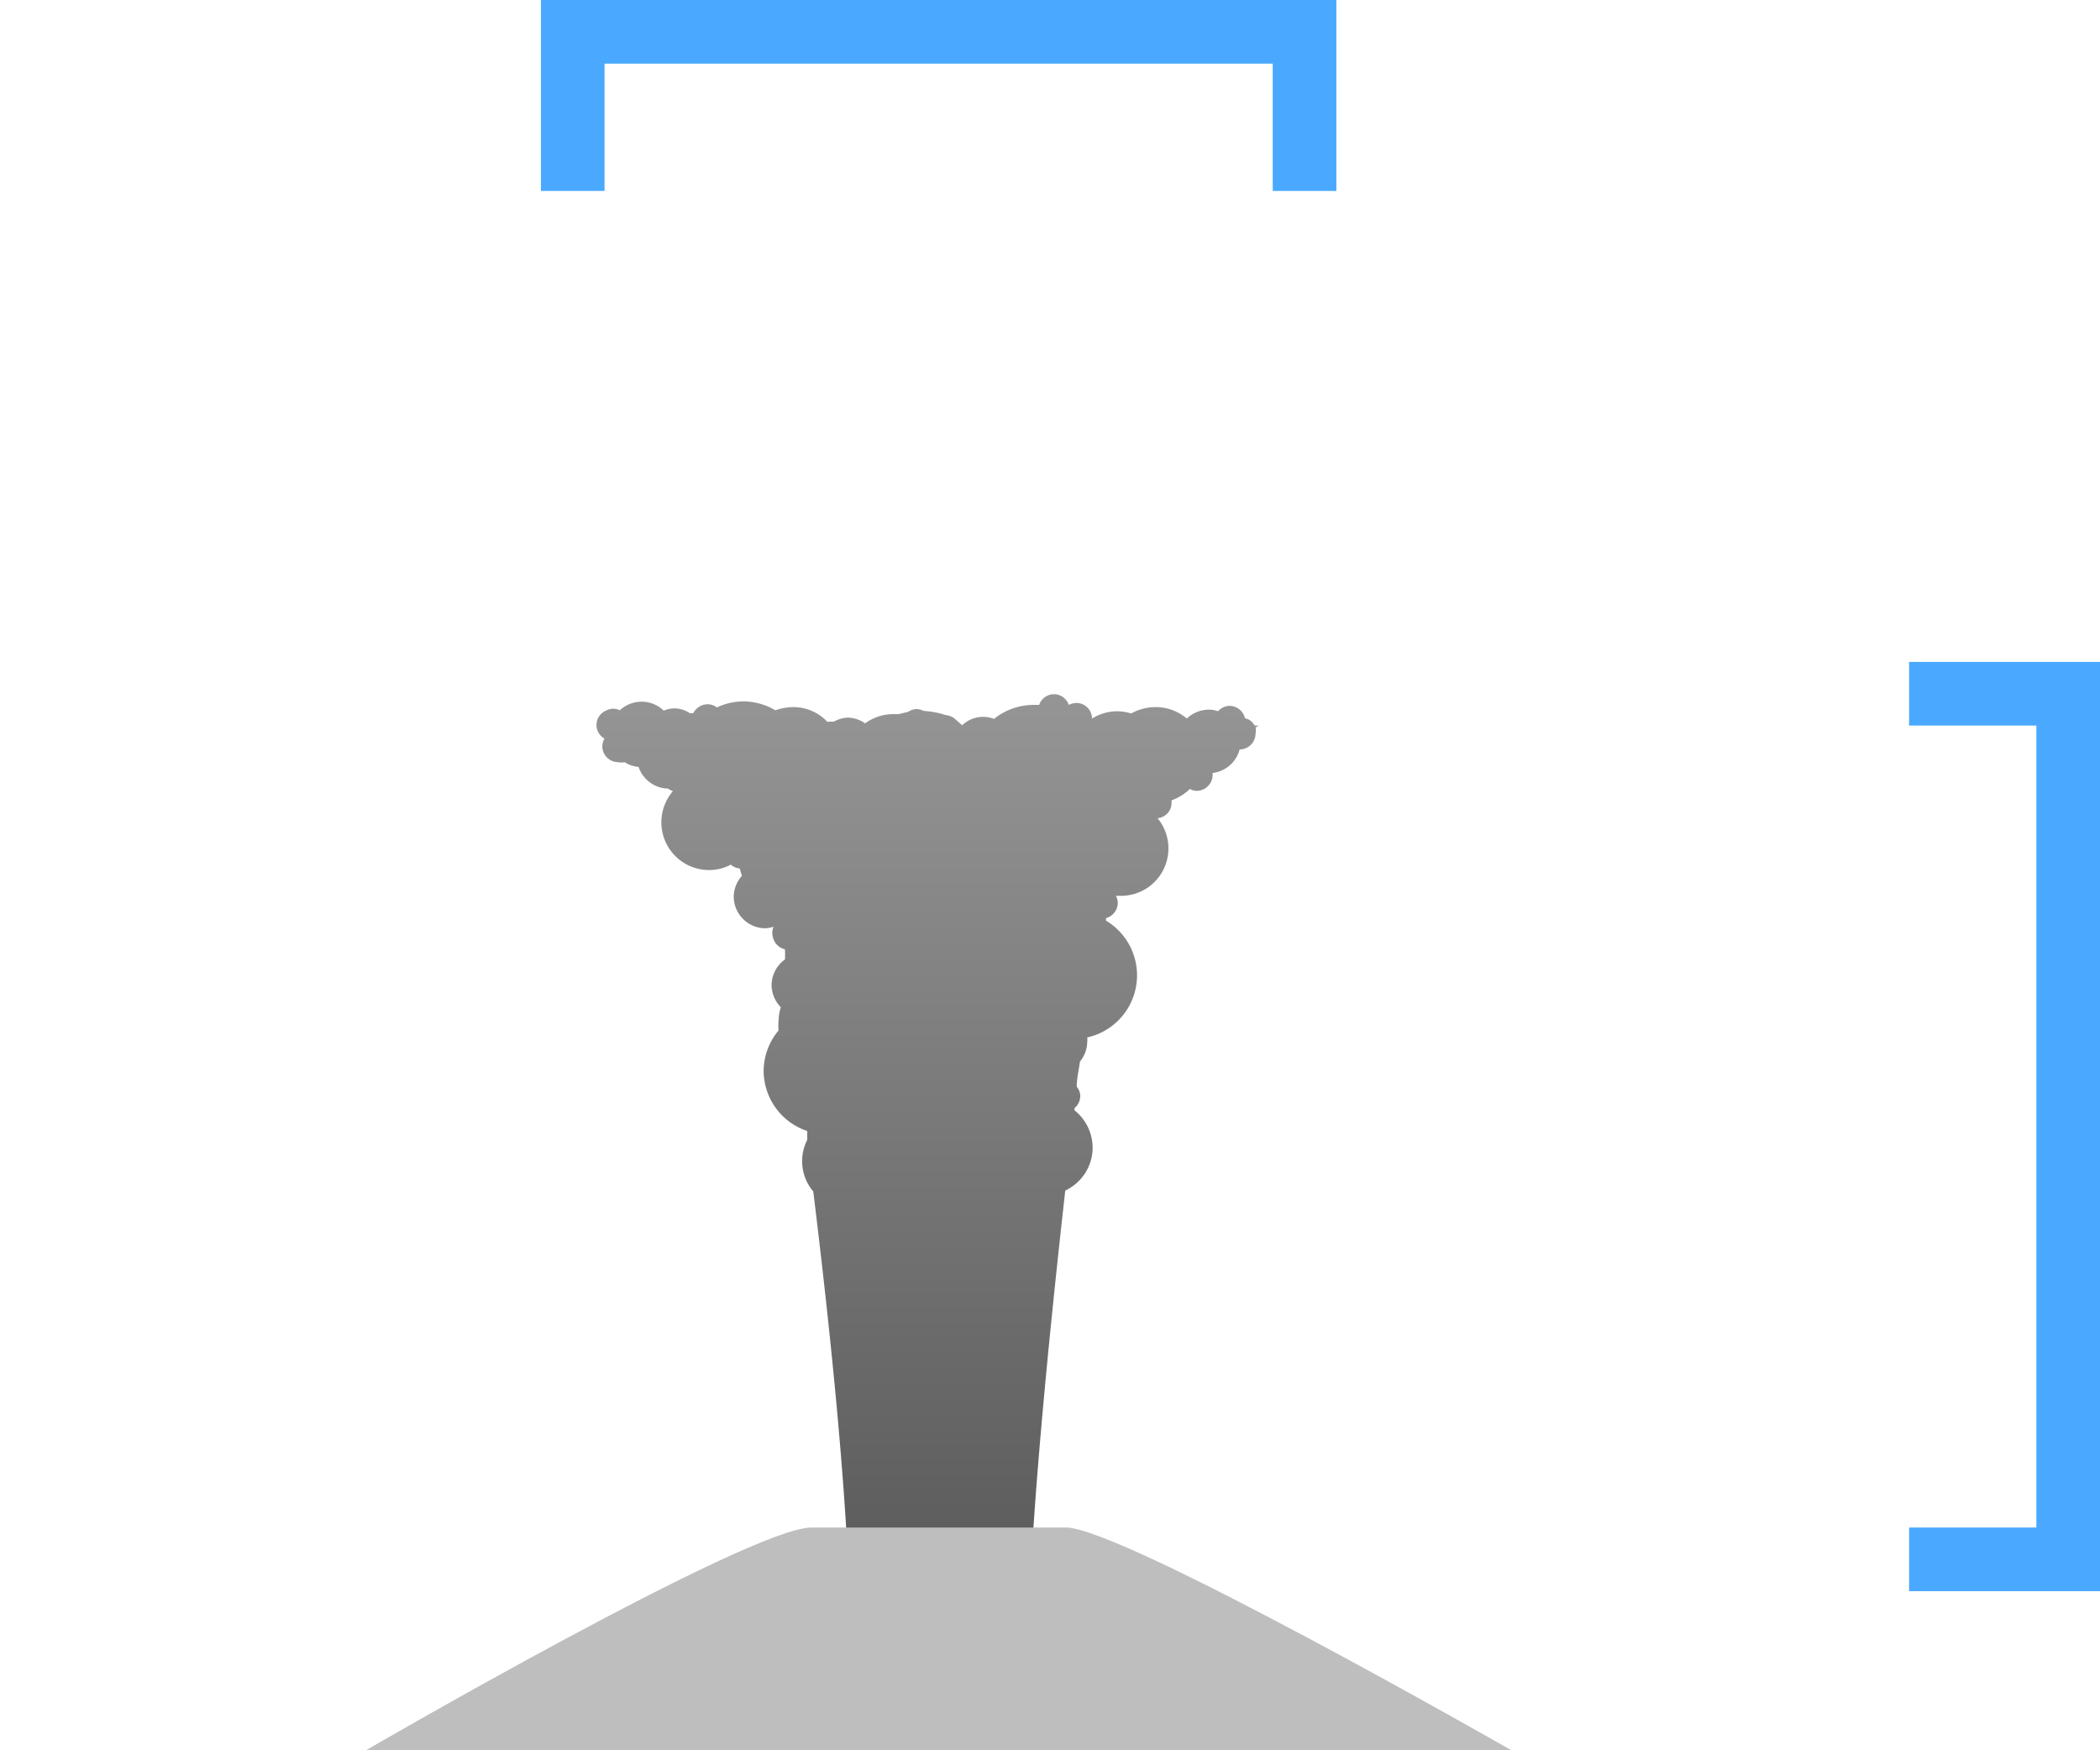 <svg id="VEI_5_-_blue" data-name="VEI 5 - blue" xmlns="http://www.w3.org/2000/svg" xmlns:xlink="http://www.w3.org/1999/xlink" viewBox="0 0 66 55"><defs><linearGradient id="linear-gradient" x1="29.15" y1="55" x2="29.15" y2="21.79" gradientUnits="userSpaceOnUse"><stop offset="0.21" stop-color="#5e5e5e"/><stop offset="1" stop-color="#959595"/></linearGradient></defs><title>vei-5-blue</title><path id="_5_-_column" data-name="5 - column" d="M39.56,22.8h-.13a.44.44,0,0,0-.3-.23.51.51,0,0,0-.48-.39.5.5,0,0,0-.37.17A.81.81,0,0,0,38,22.3a1,1,0,0,0-.7.28,1.5,1.5,0,0,0-1-.36,1.58,1.58,0,0,0-.75.2,1.56,1.56,0,0,0-.44-.07,1.52,1.52,0,0,0-.79.23.49.49,0,0,0-.49-.49.61.61,0,0,0-.24.06.49.49,0,0,0-.93,0l-.18,0a2,2,0,0,0-1.24.44.95.95,0,0,0-1,.2L30,22.58a.54.54,0,0,0-.28-.11,2.63,2.63,0,0,0-.69-.13.55.55,0,0,0-.22-.06.51.51,0,0,0-.27.09l-.3.07-.17,0a1.5,1.5,0,0,0-.88.29,1,1,0,0,0-.53-.18,1,1,0,0,0-.46.13.58.58,0,0,0-.14,0l-.06,0a1.46,1.46,0,0,0-1.08-.46,1.68,1.68,0,0,0-.55.1,2,2,0,0,0-1-.28,2,2,0,0,0-.84.19.48.48,0,0,0-.29-.1.51.51,0,0,0-.45.28l-.11,0a.88.88,0,0,0-.48-.15.94.94,0,0,0-.34.07,1,1,0,0,0-.7-.28,1,1,0,0,0-.68.27.45.45,0,0,0-.41,0,.49.49,0,0,0-.07.89.48.48,0,0,0-.07.24.5.5,0,0,0,.5.5.45.45,0,0,0,.2,0,1,1,0,0,0,.44.15,1,1,0,0,0,.93.68.44.44,0,0,0,.15.08,1.5,1.5,0,0,0,1.13,2.48,1.47,1.47,0,0,0,.69-.17.47.47,0,0,0,.28.12,2,2,0,0,0,.07.23,1,1,0,0,0-.26.65,1,1,0,0,0,1,1,1,1,0,0,0,.25-.05.53.53,0,0,0,0,.39.5.5,0,0,0,.36.32,3.11,3.11,0,0,1,0,.32,1,1,0,0,0-.42.79,1,1,0,0,0,.29.71,1.55,1.55,0,0,0-.07.43,1.39,1.39,0,0,0,0,.3A2,2,0,0,0,24,33.65a2,2,0,0,0,1.37,1.89l0,.28a1.47,1.47,0,0,0,.19,1.62c1,8.16,1.5,15,.92,17.56h6c-.49-2.21.07-9.29,1-17.59a1.49,1.49,0,0,0,.86-1.35,1.51,1.51,0,0,0-.57-1.17v-.07a.49.49,0,0,0,.18-.38.44.44,0,0,0-.11-.29c0-.27.07-.53.1-.79a1,1,0,0,0,.23-.61.66.66,0,0,0,0-.15,2,2,0,0,0,.59-3.67s0-.05,0-.08a.5.5,0,0,0,.37-.48.43.43,0,0,0-.06-.22l0,0h.15a1.49,1.49,0,0,0,1.16-2.44.48.48,0,0,0,.44-.48s0-.06,0-.08a1.66,1.66,0,0,0,.58-.36.37.37,0,0,0,.21.06.5.5,0,0,0,.5-.5.13.13,0,0,0,0-.06,1,1,0,0,0,.85-.74h0a.5.5,0,0,0,.5-.5.41.41,0,0,0,0-.19Z" style="fill:url(#linear-gradient)"/><path id="volcano" d="M11.5,55s12.06-7,14-7h8c1.77,0,14,7,14,7Z" style="fill:#bebebe"/><polygon id="_5_-_vertical_bracket" data-name="5 - vertical bracket" points="66 50 60 50 60 48 64 48 64 22.8 60 22.8 60 20.8 66 20.8 66 50" style="fill:#4aa9ff"/><polygon id="_5_-_horizontal_bracket" data-name="5 - horizontal bracket" points="42 6 40 6 40 2 19 2 19 6 17 6 17 0 42 0 42 6" style="fill:#4aa9ff"/></svg>